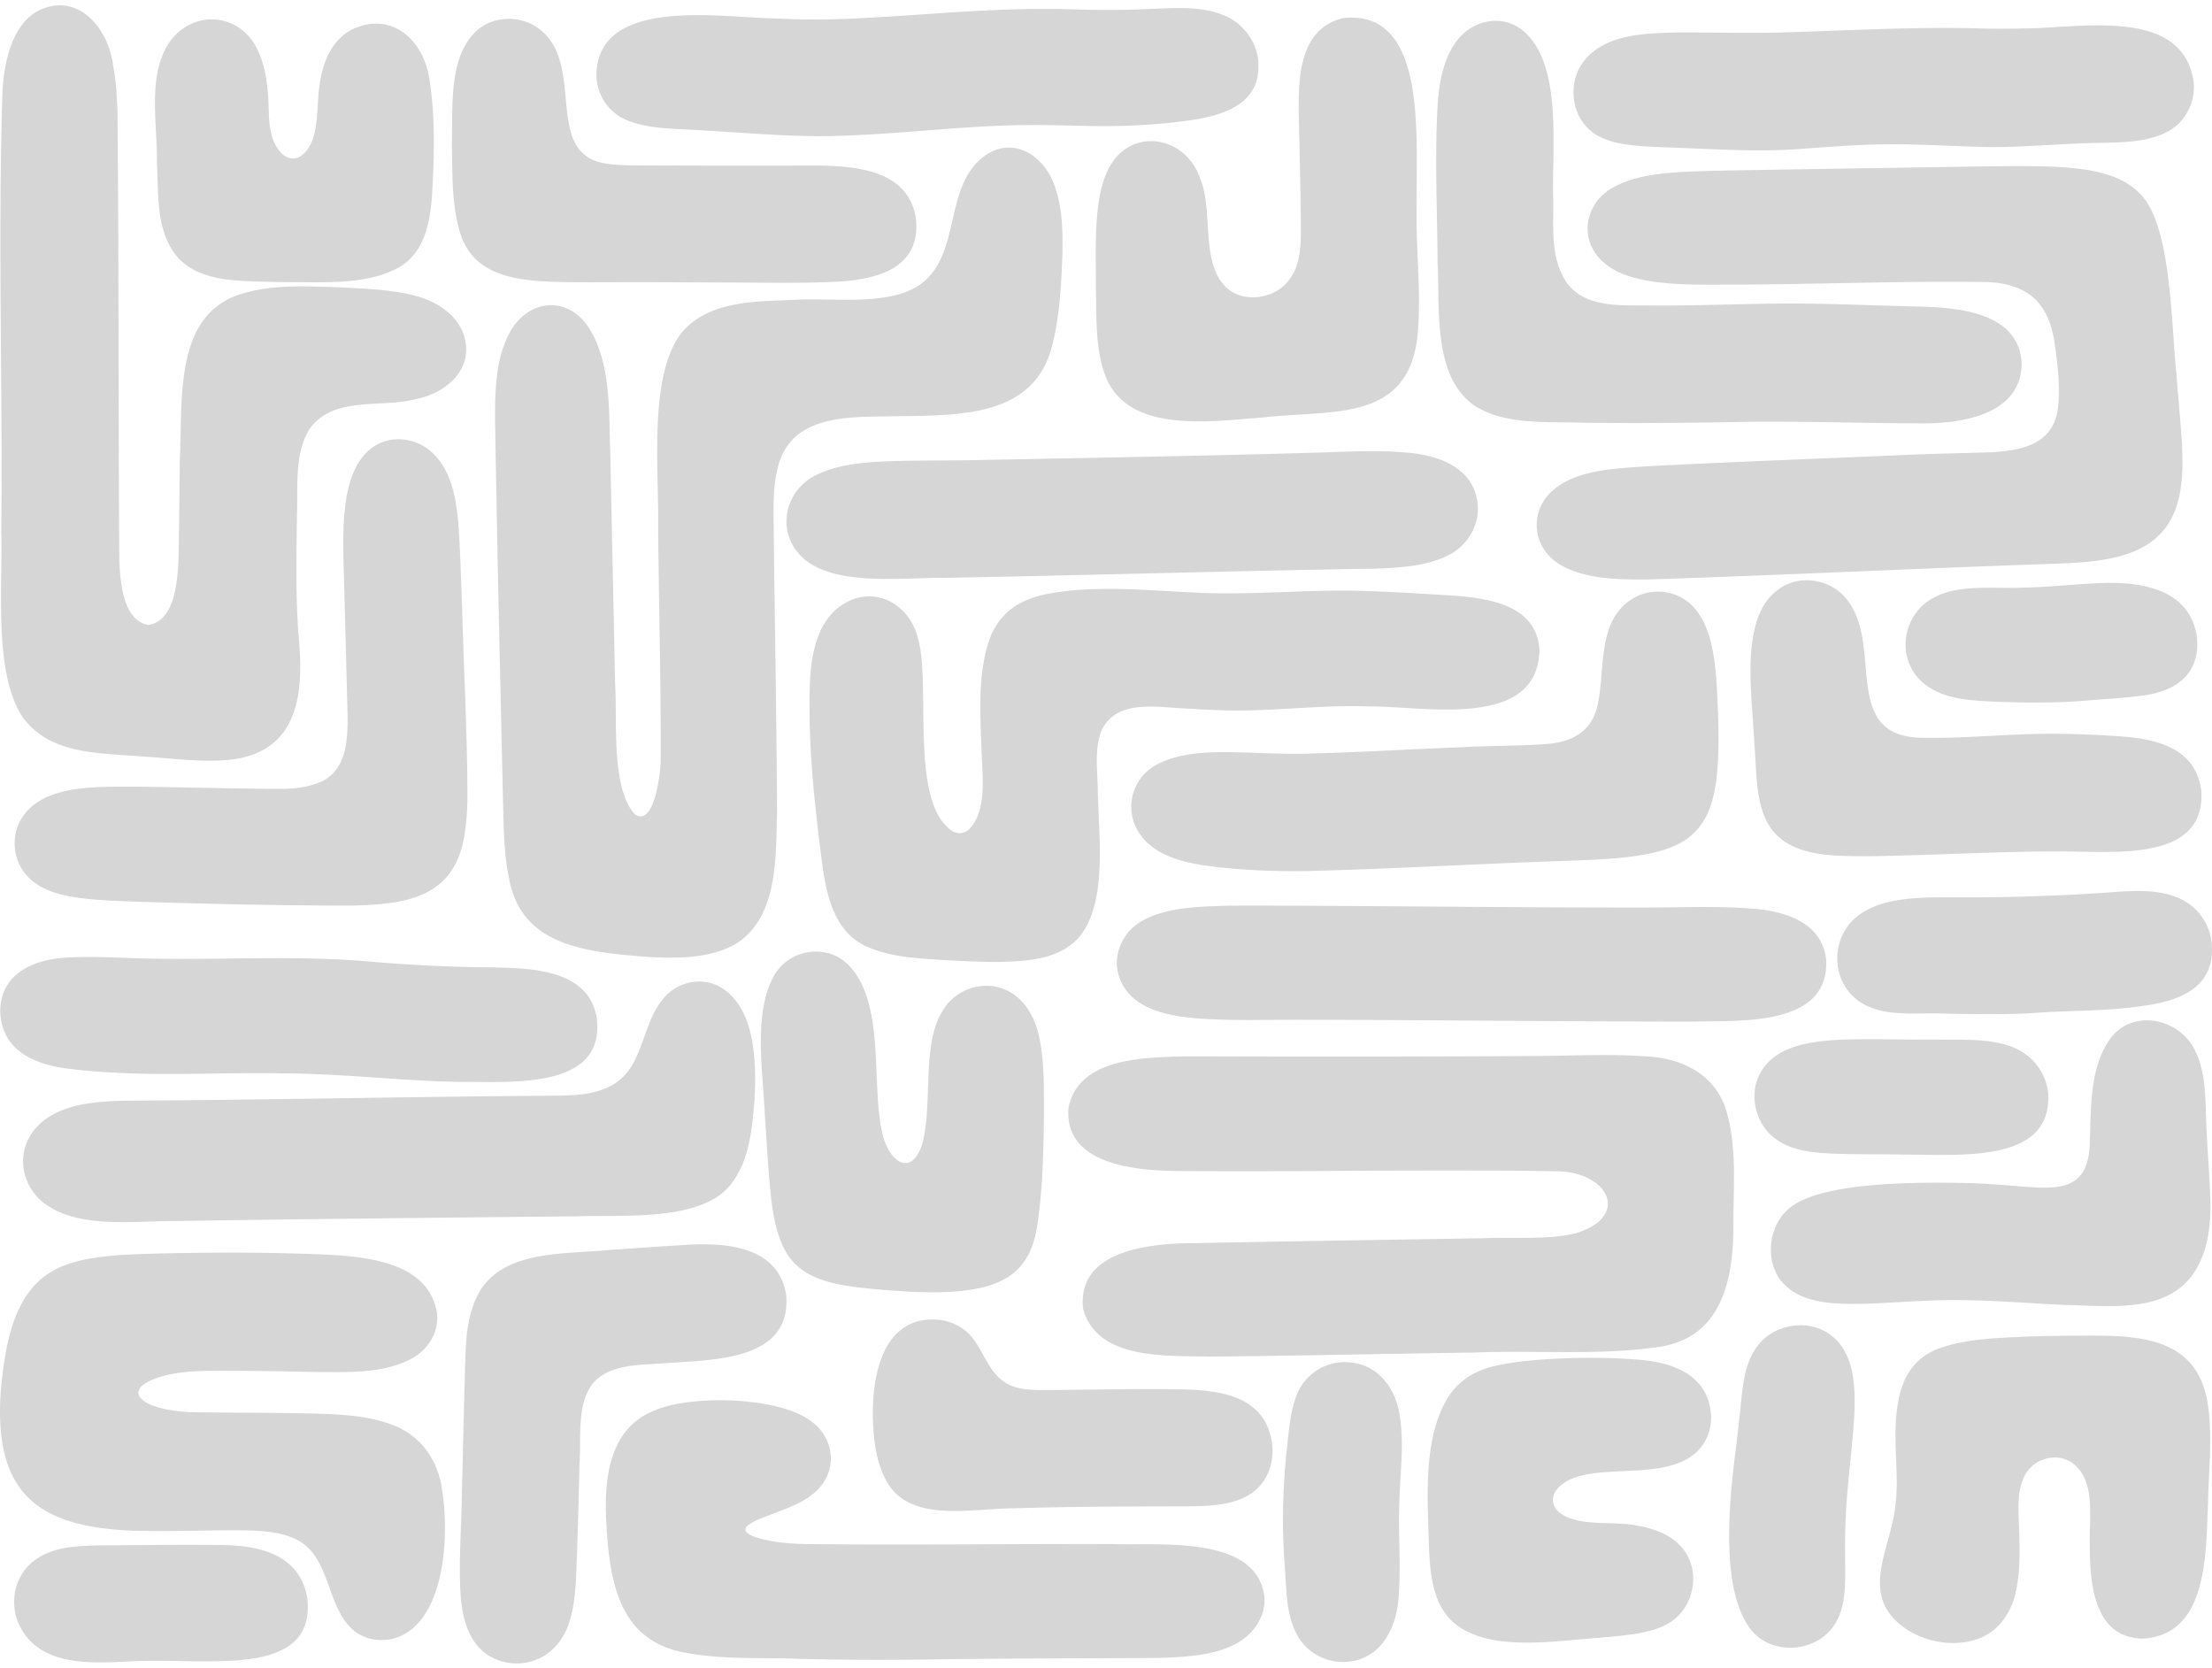 <svg xmlns="http://www.w3.org/2000/svg" fill="none" viewBox="0 0 240 181"><path fill="#D6D6D6" d="M236.606 97.53c-2.809-1.339-6.268-.764-9.357-.609-2.206.15-4.373.235-6.571.31-2.394.088-4.803.126-7.227.118-3.75.029-8.185-.238-11.136 1.52-3.913 2.176-4.001 7.934-.056 10.104 2.556 1.358 5.683.885 8.495.981 3.63.088 7.273.161 10.895-.123 3.688-.219 7.594-.158 11.296-.767 4.028-.615 7.502-2.216 7.008-6.883v-.029c-.262-2.013-1.54-3.772-3.347-4.619v-.003Zm3.224 32.995c-.088-3.421-.454-6.947-.503-10.384-.101-2.128-.216-4.256-1.157-6.151-1.678-3.531-6.76-4.611-9.2-1.32-2.275 3.175-2.088 7.623-2.229 11.349-.083 2.665-.949 4.464-3.67 4.758-1.23.155-2.711.021-4.162-.091-1.647-.134-3.282-.265-4.942-.329-5.191-.112-16.313-.27-19.839 2.74-2.451 1.997-2.747 6.367-.28 8.492 2.178 1.932 5.672 1.916 8.641 1.852 2.163-.069 4.362-.243 6.528-.326 5.118-.248 10.09.23 15.091.463 4.664.077 10.192.844 13.37-2.762 1.924-2.258 2.389-5.351 2.355-8.262v-.032l-.003.003Zm-.334 21.528c-1.254-7.116-7.655-7.188-13.661-7.15-1.853.005-3.7.029-5.56.088-3.312.158-6.985.203-10.016 1.347-2.608 1.024-3.854 3.085-4.327 5.854-.473 2.59-.195 5.482-.139 8.147.024 1.47-.07 2.913-.356 4.343-.858 4.221-3.183 8.359.757 11.59 2.152 1.759 5.389 2.443 8.024 1.649 2.534-.7 4.095-2.991 4.547-5.477.499-2.37.374-5.124.259-7.692-.043-1.572-.086-3.218.639-4.63.922-1.897 3.525-2.641 5.239-1.363 2.547 1.951 1.732 5.899 1.847 8.957-.022 4.41.582 10.018 5.797 10.053 7.051-.433 6.773-9.31 7.025-14.68.053-3.646.548-7.404-.07-11.007l-.005-.029Zm-10.43-72.233c-2.098-.123-4.22-.209-6.324-.214-4.825-.01-9.513.532-14.3.433-8.971-.203-3.825-10.44-8.337-15.324-1.625-1.788-4.469-2.304-6.581-1.133-2.528 1.44-3.253 4.105-3.528 7.171-.241 3.162.19 6.75.361 10.05.31 3.841.005 8.278 3.255 10.489 2.486 1.646 5.908 1.577 8.877 1.6 3.186-.028 6.372-.162 9.551-.258 4.479-.158 9.141-.332 13.776-.23 5.062.05 13.413.492 13.028-6.54v-.028c-.636-5.07-5.515-5.79-9.773-6.014l-.005-.002Zm-2.138-16.52c-2.417.137-4.841.397-7.265.447-3.275.145-6.931-.369-9.601.965-3.499 1.615-4.48 6.373-1.682 9.115 2.075 2.013 5.226 2.17 7.976 2.293 3.4.129 6.867.166 10.296-.139 1.863-.147 3.775-.254 5.616-.494 3.777-.42 6.56-2.35 6.081-6.495l-.005-.03c-.904-5.431-6.752-5.969-11.416-5.661ZM173.694 14.89c1.59.802 3.83.946 5.76 1.04 1.232.059 2.486.099 3.726.147 4.341.187 8.433.398 12.616.045 2.903-.208 5.76-.436 8.671-.46 3.336-.05 6.677.166 10.016.257 3.873.152 7.74-.246 11.568-.369 2.967-.15 6.332.142 9.016-1.208 2.002-.994 3.183-3.242 2.937-5.485V8.83c-1.208-8.045-12.186-5.808-18.037-5.754-1.558.05-3.105.05-4.669.024-6.95-.22-13.982.168-20.959.39-4.172.152-8.374.005-12.581.032-3.488.104-7.473.22-9.802 2.97-2.165 2.62-1.414 6.95 1.74 8.4l-.002-.002Zm41.895 34.187c-2.769.099-5.533.133-8.28.254-9.66.43-19.278.756-28.946 1.277-3.325.24-7.291.38-9.857 2.569-2.786 2.416-2.192 6.594 1.106 8.27 2.679 1.409 6.076 1.433 9.152 1.422 14.568-.47 29.087-1.192 43.647-1.69 6.147-.219 12.915-.542 14.137-7.882l.005-.027c.289-1.67.278-3.392.187-5.086-.15-2.556-.422-5.121-.612-7.768-.556-5.204-.532-15.155-3.512-18.905-2.213-2.802-6.148-3.21-9.639-3.416-2.707-.12-5.45-.062-8.152-.035-9.671.15-19.28.297-28.959.465-3.662.15-8.227.096-11.255 2.069-2.069 1.323-2.994 4.017-1.879 6.238.692 1.452 2.103 2.444 3.605 2.989 3.406 1.235 8.032 1.053 11.86 1.058 9.27-.034 18.35-.417 27.579-.275 4.397.262 6.488 2.35 7.142 6.567.332 2.315.647 4.838.356 7.145-.497 4.039-4.237 4.635-7.685 4.769v-.008Zm-16.246 76.098c2.371.069 4.803.037 7.193.083 6.45.018 16.091.9 15.698-6.602v-.027c-.176-1.783-1.208-3.486-2.729-4.443-1.732-1.125-4.039-1.328-6.148-1.379-3.058-.043-6.155-.003-9.235-.064-5.567.008-12.092-.211-13.581 4.782-.513 1.887.088 4.122 1.47 5.487 1.895 1.885 4.702 2.056 7.332 2.165v-.002Zm-39.621-81.348c3.323 2.344 8.089 1.89 12.053 2.034 5.936.072 11.798.016 17.692-.093 6.228-.075 12.464.139 18.691.163 4.48.074 11.115-.845 11.189-6.456v-.024c-.28-5.746-7.262-6.129-11.734-6.206-4.739-.115-9.475-.337-14.153-.313-4.694.032-9.32.238-13.993.214-3.229-.064-7.385.409-9.489-2.489-1.796-2.715-1.406-5.79-1.459-9.146-.163-5.466 1.099-14.859-3.48-18.347-2.432-1.764-5.744-.82-7.308 1.748-1.109 1.697-1.545 3.94-1.719 6.02-.374 5.877-.072 11.624-.032 17.58.241 4.875-.51 12.07 3.745 15.312l-.003.003Zm41.233 105.057c-.364-1.818-1.214-3.4-2.756-4.333-2.331-1.438-5.656-.794-7.356 1.277-1.791 2.166-1.769 5.135-2.114 7.915-.11 1.056-.23 2.122-.361 3.194-.799 6.177-1.638 15.03 1.305 19.443 2.015 3.183 6.992 3.109 9.17.168 1.516-2.007 1.358-4.803 1.353-7.358-.022-1.946 0-3.964.136-5.873.211-3.18.626-6.203.839-9.443.089-1.649.107-3.338-.211-4.961l-.005-.029Zm-2.817-44.7v-.024c-.425-4.175-4.611-5.386-8.383-5.608-3.381-.25-7.051-.115-10.397-.098-13.557.024-27.093-.153-40.647-.2-2.005-.006-3.98-.022-6.017.02-2.948.097-6.217.206-8.746 1.62-2.09 1.131-3.248 3.635-2.587 5.875 1.042 3.494 4.848 4.392 8.323 4.697 3.75.31 7.853.155 11.547.168 14.049.019 28.071.198 42.117.203 5.087-.155 15.102.703 14.792-6.653h-.002Zm-27.139 29.606c-2.921.74-6.848.406-10.058.545-10.328.168-20.637.323-30.971.526-4.768-.005-13.193.594-12.453 7.153 1.564 5.608 9.157 5.033 13.894 5.162 9.547-.091 19.09-.305 28.629-.444 6.52-.257 13.231.326 19.7-.567 7.03-.909 8.374-7.217 8.331-13.463 0-3.774.345-7.704-.555-11.39l-.009-.026c-.911-4.357-4.57-6.447-8.788-6.669-4.087-.316-8.308-.056-12.386-.054-12.659.086-25.209.07-37.892.038-4.528.147-11.346.192-12.498 5.498-.621 6.375 7.58 6.952 12.332 6.944 13.648.112 27.256-.206 40.886.032 5.332.19 7.77 4.865 1.836 6.715h.002Zm6.087-68.807c-3.871 2.409-2.882 7.738-3.756 11.555-.585 2.641-2.531 3.865-5.156 4.14-3.122.29-6.332.188-9.462.383-5.8.216-11.627.59-17.435.713-2.756.038-5.646-.162-8.458-.176-2.266 0-4.76.18-6.765 1.09-3.718 1.546-4.437 6.162-1.489 8.808 1.978 1.81 5.007 2.283 7.688 2.593 3.234.353 6.466.457 9.684.409 9.326-.24 18.641-.794 27.964-1.107 2.841-.107 5.822-.192 8.599-.695 1.595-.297 3.076-.748 4.271-1.52 2.312-1.506 3.149-3.903 3.491-6.921v-.032c.235-2.186.208-4.493.15-6.712-.18-3.913-.212-8.663-2.419-11.362-1.607-2.067-4.713-2.582-6.907-1.166Zm8.508 88.025c-.535-3.889-4.146-5.199-7.68-5.485-2.349-.208-4.798-.24-7.313-.192-2.796.096-5.672.256-8.305.839-2.403.51-4.38 1.807-5.514 4.001-2.413 4.502-1.865 10.732-1.732 15.875.139 3.06.5 6.565 3.232 8.417 3.857 2.673 10.411 1.566 15.182 1.224 2.52-.238 5.642-.409 7.562-1.574 2.419-1.363 3.384-4.721 2.149-7.164-.96-1.999-3.138-2.993-5.242-3.37-2.828-.663-6.434.152-8.65-1.414-.833-.599-1.066-1.665-.414-2.51 2.697-3.491 11.216-.628 15.054-3.991 1.334-1.12 1.911-2.911 1.676-4.632v-.027l-.005.003Zm-66.497-67.692c-.056-2.069-.334-4.223.441-6.118 1.737-3.491 6.201-2.395 9.686-2.307a91.62 91.62 0 0 0 4.012.184c5.127.097 10.264-.641 15.396-.43 5.75-.07 18.281 2.612 18.393-6.174v-.024c-.353-5.106-6.159-5.648-10.288-5.886-3.042-.193-6.137-.377-9.179-.46-5.621-.144-11.272.425-16.839.23-5.491-.19-11.291-.914-16.725.04-3.632.62-6.003 2.355-6.936 5.96-.898 3.363-.711 6.907-.588 10.412.051 3.025.767 7.158-1.35 9.25-.519.447-1.128.511-1.727.21-4.798-3.019-2.323-15.94-3.798-20.946-.76-3.175-3.766-5.391-7.011-4.255-5.1 2.005-4.766 8.66-4.737 13.324.073 2.946.268 5.835.578 8.749.232 2.154.473 4.327.762 6.48.508 3.955 1.515 7.922 5.284 9.317 2.384.957 5.006 1.096 7.583 1.259 2.138.117 4.33.248 6.485.23 3.394-.088 6.401-.388 8.483-2.614 3.294-3.85 2.109-11.494 2.083-16.43h-.008ZM96.935 50.02c-2.675.088-5.803.302-8.07 1.371-3.923 1.682-4.834 6.693-1.416 9.425 3.558 2.737 10.443 1.844 14.851 1.877 15.605-.276 31.201-.754 46.806-.998 2.63-.096 5.581-.248 7.895-1.384 2.141-.978 3.595-3.339 3.315-5.656v-.024c-.428-3.964-4.33-5.309-7.931-5.549-2.836-.24-5.861-.102-8.689 0-12.943.38-25.861.599-38.809.85-2.558.035-5.295.013-7.952.094v-.006Zm36.13-18.815c-2.889-2.745-1.366-8.427-2.862-11.865-1.572-4.64-7.506-5.605-9.879-1.128-1.783 3.339-1.385 8.963-1.422 13.146.085 3.296-.094 6.912 1.25 9.93 2.74 5.781 11.569 4.375 16.859 4.006 7.476-.879 15.866.647 16.81-9.063v-.03c.398-4.541-.214-9.208-.113-13.787-.096-7.655 1.2-21.364-7.92-20.461-5.458 1.267-4.904 7.88-4.829 12.43.08 3.653.165 7.325.192 10.92-.051 2.174-.238 3.874-1.489 5.314-1.59 1.853-4.779 2.254-6.599.591l.002-.003Zm18.767 122.166-.005-.029c-.444-2.718-2.238-5.119-5.036-5.498-2.705-.42-5.311 1.152-6.183 3.723-.574 1.559-.732 3.293-.911 4.95-.535 4.577-.647 9.086-.283 13.678.189 2.585.131 5.453 1.627 7.671.915 1.347 2.441 2.24 4.058 2.408 4.22.377 6.436-3.14 6.653-7.099.27-3.325-.059-6.645.077-9.962.04-3.266.588-6.581.003-9.842Zm-13.816 3.211c-.735-5.178-5.635-5.771-9.965-5.854-4.958-.086-9.818.056-14.701.077-1.192.006-2.502-.024-3.587-.454-3.601-1.483-2.767-6.305-7.65-7.139-6.017-.722-7.45 5.391-7.41 10.298.033 2.433.303 4.969 1.433 7.092 2.529 4.693 9.134 3.05 13.862 3.031 5.629-.171 11.111-.193 16.762-.206 2.871-.035 6.442.208 8.842-1.299 1.831-1.147 2.681-3.314 2.419-5.514v-.03l-.005-.002Zm-.842 16.558c-.906-6.623-11.371-5.442-16.356-5.626-11.074-.032-22.124.12-33.19 0-1.387-.011-2.999-.126-4.252-.382-1.147-.252-2.502-.591-2.508-1.235.18-.77 2.476-1.428 3.25-1.77 1.754-.671 3.625-1.339 4.833-2.774 2-2.28 1.385-5.608-1.087-7.271-3.617-2.59-12.98-2.761-16.845-1.058-4.924 1.914-5.482 7.391-5.245 12.009.35 6.712 1.422 12.953 8.543 14.258 4.052.783 8.404.518 12.515.676 4.496.118 8.925.131 13.41.075 8.294-.128 16.596-.115 24.895-.171a49.786 49.786 0 0 0 3.475-.155c1.917-.177 3.668-.465 5.29-1.286 1.981-.933 3.523-3.098 3.272-5.263V173.139Zm-69.58-160.3c2.481 1.235 5.734 1.088 8.52 1.299 5.153.28 10.314.802 15.518.575 6.798-.23 13.293-1.126 20.154-1.147 2.211-.019 4.429.067 6.637.104 3.2.059 6.404-.085 9.599-.473 4.201-.494 9.031-1.612 8.478-6.757v-.027c-.267-2.018-1.646-3.852-3.518-4.67-2.739-1.213-5.853-.833-8.89-.745-2.555.115-5.116.093-7.671.016-8.66-.294-16.93.77-25.623 1.066-2.245.06-4.56.027-6.786-.083C78.268 1.915 64.78-.438 64.713 8.17c.032 1.946 1.118 3.777 2.882 4.672v-.002Zm16.34 43.534c-.016-1.657-.01-3.432.31-4.99 1.067-6.028 6.736-6.17 11.796-6.205 7.217-.187 16.233.565 18.181-7.951.757-3.061.936-6.423 1.051-9.639.05-2.617-.016-5.036-.794-7.265l-.008-.027c-1.008-3.172-4.194-5.474-7.279-3.624-4.83 3.047-2.825 10.272-6.893 13.843-3.387 2.852-9.788 1.735-14.145 2.013-4.127.181-8.938.082-11.935 3.26-3.964 4.438-2.694 15.319-2.809 21.421.07 8.41.31 16.813.273 25.211.013 1.45-.725 7.372-2.796 5.924-2.606-2.812-1.9-10.168-2.144-14.076-.171-8.313-.36-16.626-.519-24.936-.184-4.621.142-10.026-2.421-13.899-2.35-3.453-6.64-2.948-8.57.786-1.496 2.855-1.518 6.225-1.518 9.435.24 14.41.572 28.801.909 43.216.059 2.066.168 4.271.57 6.228 1.074 6.362 6.166 7.837 12.284 8.473 4.124.396 9.593.874 12.926-1.558 4.031-3.1 3.764-9.24 3.905-13.953-.053-10.593-.261-21.113-.371-31.687h-.003Zm-.524 70.888c.249 2.868.468 6.105 1.85 8.527 1.735 3.098 5.536 3.632 8.786 3.983 3.076.294 6.346.553 9.366.36 5.41-.395 8.535-2.084 9.192-7.633.532-3.614.628-7.912.666-11.673-.008-3.01.045-5.56-.511-8.283l-.005-.03c-.524-2.462-1.903-4.686-4.328-5.375-2.264-.647-4.819.371-6.054 2.365-2.494 3.729-1.061 10.379-2.373 14.822-1.262 3.445-3.628 1.587-4.282-1.444-1.243-5.407.435-14.455-3.903-18.421-2.435-2.16-6.359-1.353-7.88 1.483-2.245 4.146-1.128 10.435-.938 15.214.142 2.037.26 4.058.417 6.105h-.003ZM62.177 30.616c2.999.022 6.011-.021 9 0 2.333.008 4.658.022 6.992.032 3.988-.008 8.118.113 12.156-.066 4.67-.171 9.666-1.385 9.046-6.902v-.027c-.923-5.647-7.41-5.696-11.965-5.693-6.273.046-12.538-.003-18.806-.021-.95-.008-1.97-.038-2.866-.198-7.16-1.08-1.708-11.528-7.869-15.014-1.879-1.05-4.375-.887-6.027.495-3.197 2.817-2.7 8.203-2.81 12.357.075 3.276-.05 6.68.928 9.772 1.615 5.126 7.233 5.19 12.223 5.268l-.002-.003Zm23.14 109.999v-.026c-.819-5.456-6.619-5.833-11.243-5.512-2.662.15-5.317.361-7.968.532-4.587.478-11.085-.048-13.926 4.274-1.898 3.079-1.62 6.827-1.777 10.395-.107 4.124-.206 8.241-.3 12.362-.061 3.438-.355 7.049-.12 10.481.134 1.772.513 3.472 1.35 4.774 1.44 2.413 4.69 3.228 7.195 2.012 1.673-.77 2.775-2.347 3.293-4.089.65-2.139.674-4.461.765-6.699.12-3.517.21-6.955.294-10.432.192-2.919-.31-6.196 1.376-8.516 1.754-2.178 5.01-2.061 7.607-2.264 5.747-.388 13.908-.307 13.45-7.294l.003.002Zm-6.344-32.952c-2.272-1.961-5.591-1.376-7.286 1.038-1.326 1.785-1.754 4.167-2.737 6.155-1.668 3.686-5.178 4.004-8.848 4.015-15.264.099-30.532.449-45.8.535-1.569.016-3.189.069-4.72.304-2.81.407-5.654 1.633-6.704 4.325-.949 2.347-.013 5.145 2.053 6.6 3.715 2.678 9.676 1.82 14.097 1.831 14.538-.217 29.081-.369 43.635-.508 4.782-.182 12.964.561 16.332-3.114 2.234-2.513 2.568-5.964 2.868-9.508.133-2.507.12-5.132-.51-7.556l-.009-.03c-.42-1.55-1.141-3.047-2.373-4.089l.002.002Zm-71.23 8.319c2.373.291 4.843.414 7.249.497 5.404.128 10.731-.139 16.128-.022 6.549.038 12.913.874 19.41.923 5.098-.035 15.119.761 14.226-6.859v-.027c-.853-5.418-7.254-5.461-11.63-5.549-4.36-.029-8.566-.257-12.875-.609-8.145-.741-16.37-.142-24.62-.353-2.698-.062-5.504-.257-8.174-.104-3.742.141-7.423 1.718-7.431 5.851.134 4.311 3.822 5.829 7.72 6.252h-.003ZM.138 57.712c.185 5.787-.922 15.786 2.547 20.397 3.026 3.747 8.049 3.576 12.593 3.948 3.057.17 6.177.641 9.224.409 7.655-.607 8.508-6.739 7.93-13.127-.393-4.547-.262-9.133-.21-13.696.1-2.938-.25-6.324 1.253-8.925 2.534-3.892 7.89-2.363 11.803-3.461 2.909-.58 5.82-2.927 5.226-6.156v-.024c-.404-2.572-2.892-4.336-5.41-4.977-2.43-.666-5.349-.78-8.013-.917-3.801-.123-7.803-.406-11.392.871-6.811 2.5-5.86 11.403-6.172 17.61-.035 2.678-.062 5.35-.096 8.016-.08 3.002.288 9.577-3.328 10.12-2.983-.498-3.14-5.461-3.157-8.078-.099-15.907-.037-31.752-.19-47.672-.059-1.681-.187-3.475-.486-5.04-.572-4.125-3.89-7.907-8.096-5.852C1.384 2.652.526 6.402.285 9.56-.257 25.6.304 41.66.138 57.712Zm34.783 27.052c-2.301 1.072-4.835.786-7.655.797-4.02-.053-7.934-.16-12.026-.214-4.293.062-10.865-.497-13.105 3.806-.882 1.757-.676 3.975.513 5.52.997 1.296 2.403 1.975 4.151 2.408 2.6.602 5.496.634 8.203.751 7.821.238 15.35.415 23.126.417 6.199-.147 11.443-.924 12.341-8.181l.006-.03c.136-.967.206-1.98.235-3.001.027-6.996-.385-13.977-.567-20.972-.09-2.47-.174-4.948-.294-7.423-.093-1.79-.232-3.667-.668-5.367-.388-1.497-.984-2.799-1.97-3.847-1.93-2.127-5.314-2.44-7.385-.384-1.36 1.307-1.984 3.295-2.283 5.212-.331 2.14-.32 4.375-.278 6.546.15 5.327.289 10.643.425 15.962.072 2.847.15 6.603-2.766 8.006l-.003-.005Zm7.137 69.636c-2.866-.952-5.977-.995-8.981-1.064-4.135-.091-8.225-.051-12.328-.131-1.179-.043-2.488-.201-3.536-.511-2.425-.679-3.189-2.034-.5-3.082 1.815-.703 4.02-.882 6.011-.887 3.86-.021 7.75.029 11.652.128 3.352.008 7.043.177 10.085-1.352 1.962-.997 3.207-2.938 2.943-5.095v-.021c-.957-5.523-7.763-6.084-12.475-6.295a243.94 243.94 0 0 0-9.048-.19c-2.855-.008-5.741.027-8.607.091-3.753.107-8.395.179-11.346 1.775-4.346 2.309-5.247 7.703-5.76 12.205-1.26 12.851 4.61 16.152 16.46 16.128 3.656.032 7.192-.139 10.688-.051 1.716.067 3.657.273 5.1 1.109 3.261 1.834 3.069 6.648 5.448 9.238 1.6 1.804 4.413 2.01 6.367.679 4.161-2.764 4.536-11.058 3.667-15.867-.583-3.255-2.595-5.784-5.843-6.807h.003ZM17.03 17.746c.184 3.507-.126 7.474 2.31 10.246 2.595 2.707 6.714 2.464 10.851 2.614 4.507-.048 9.342.425 12.983-1.545 2.716-1.47 3.437-4.57 3.67-7.48.278-4.166.414-8.95-.265-13.075l-.005-.03c-.655-4.108-4.018-7.219-8.187-5.364-2.246 1.032-3.312 3.427-3.654 5.779-.516 2.515.157 6.62-2.221 8.12-.626.326-1.31.185-1.845-.267-1.94-1.871-1.307-4.678-1.67-7.321-.137-1.294-.404-2.604-.947-3.782-1.844-4.312-7.168-4.766-9.772-.912-2.306 3.68-1.181 8.77-1.25 13.017h.002Zm16.294 155.538c-.871-4.753-5.37-5.664-9.55-5.667-4.44-.053-8.789.022-13.167.043-2.622.056-5.354.211-7.318 2.007-1.829 1.668-2.251 4.536-1.15 6.725 2.283 4.536 7.958 4.047 12.317 3.833 2.122-.088 4.207-.026 6.337.006 5.1-.006 13.45.395 12.54-6.921l-.006-.029-.003.003Z"/></svg>
